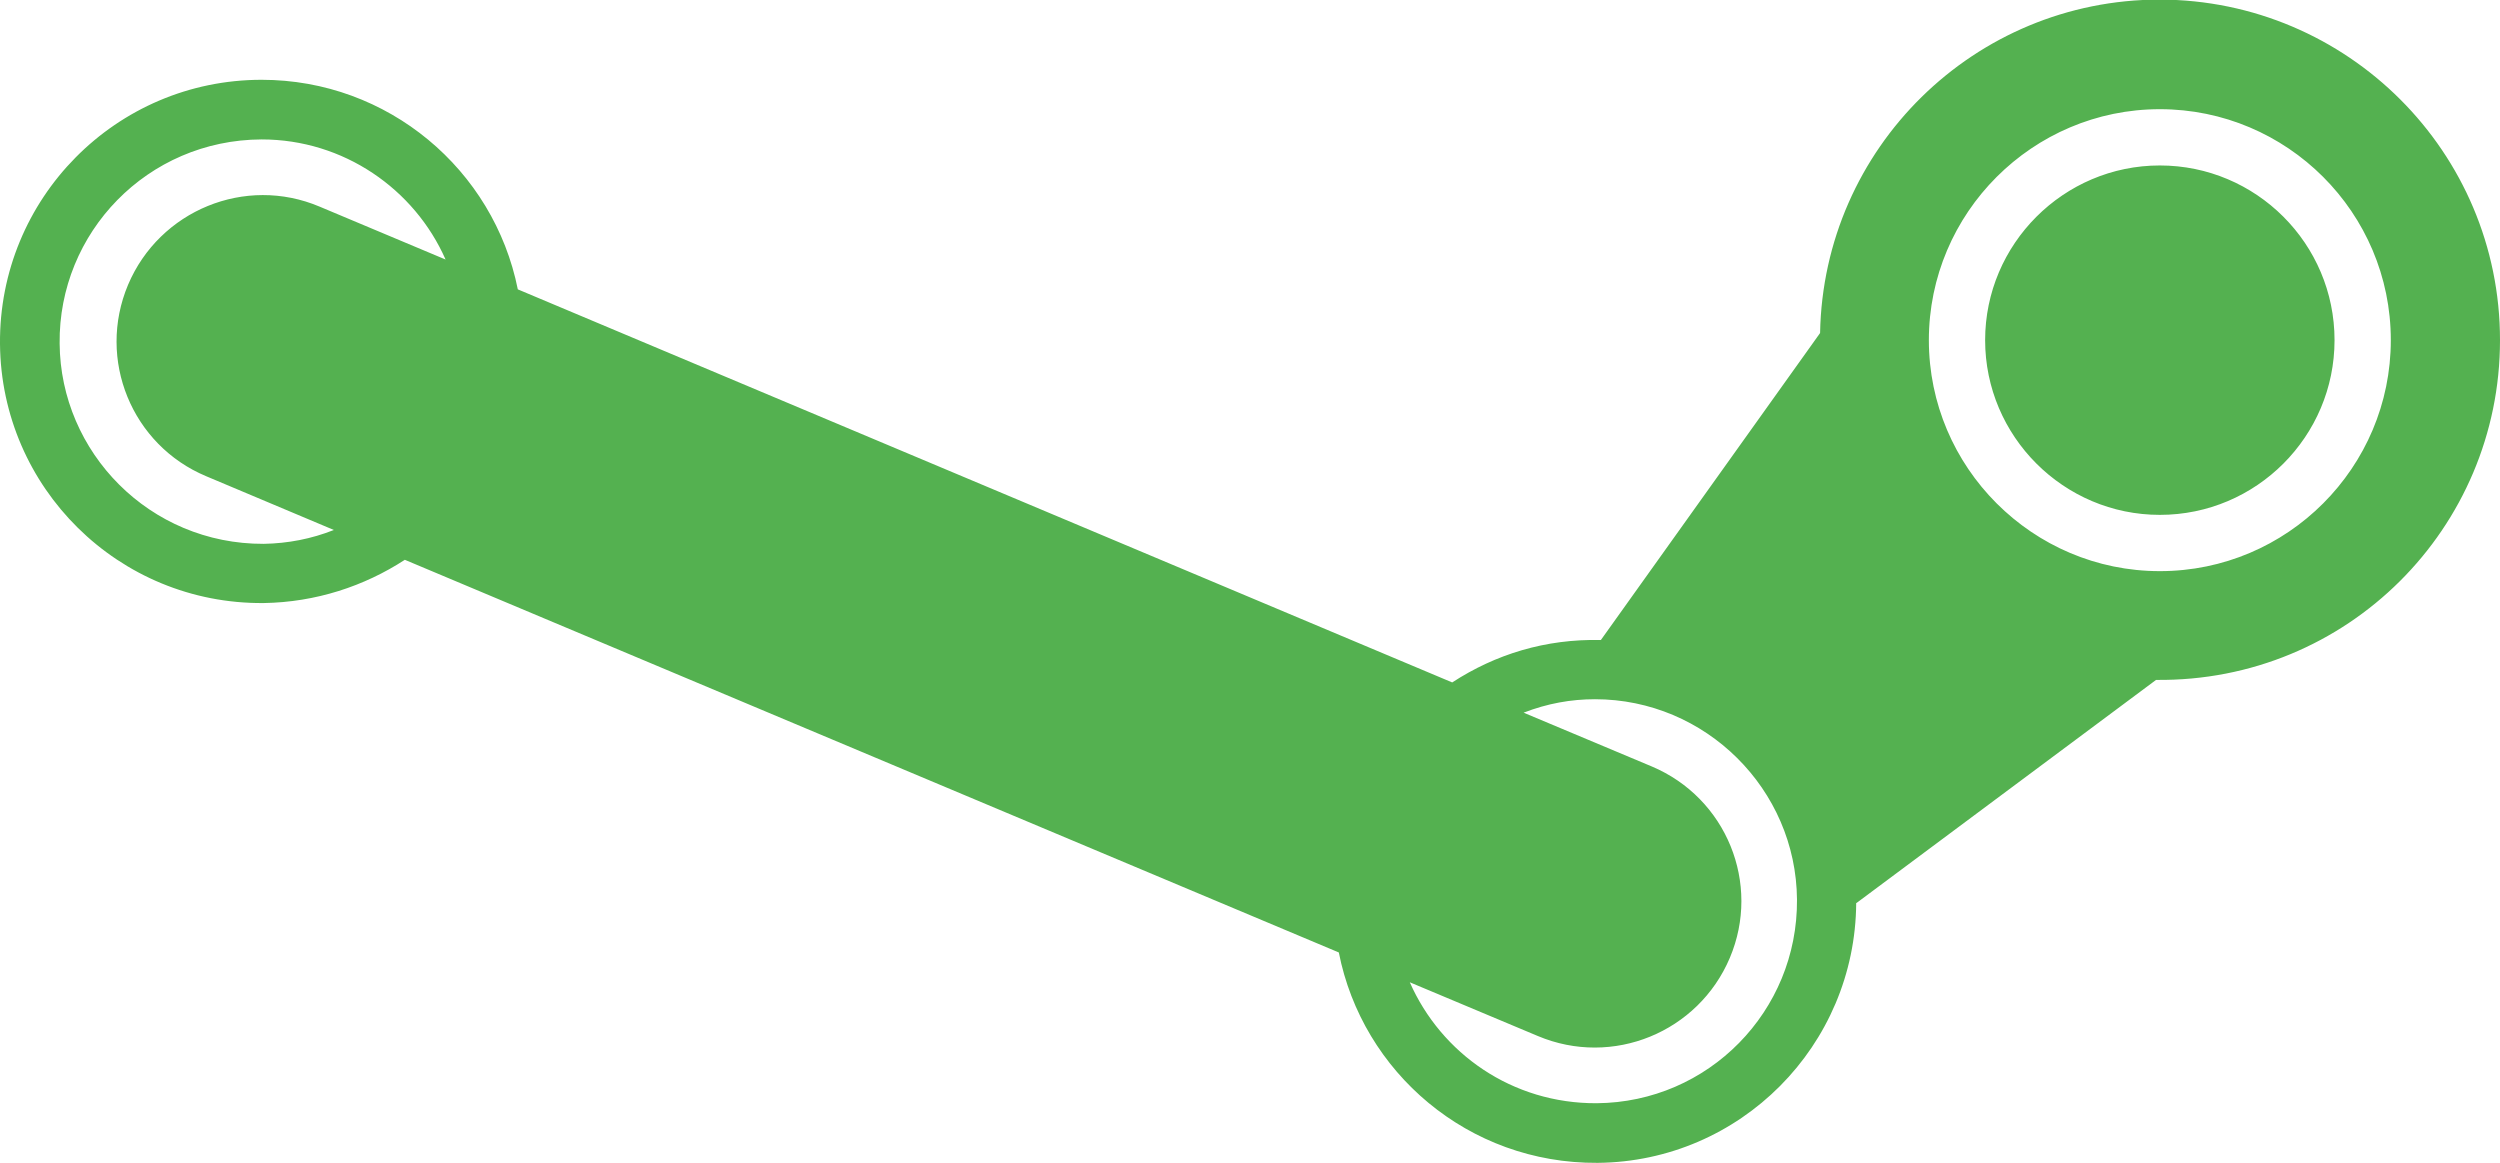 <?xml version="1.0" encoding="utf-8"?>
<!-- Generator: Adobe Illustrator 19.0.1, SVG Export Plug-In . SVG Version: 6.00 Build 0)  -->
<svg version="1.1" id="Слой_1" xmlns="http://www.w3.org/2000/svg" xmlns:xlink="http://www.w3.org/1999/xlink" x="0px" y="0px"
	 viewBox="0 0 595.3 277" style="enable-background:new 0 0 595.3 277;" xml:space="preserve">
<style type="text/css">
	.st0{fill:#54B150;}
</style>
<path class="st0" d="M555.9,81c0,22.9-18.6,41.6-41.6,41.6c-22.9,0-41.6-18.7-41.6-41.6s18.7-41.6,41.6-41.6
	C537.2,39.4,555.9,58,555.9,81z M595.3,81c0,44.7-36.3,81.4-81.9,80.9L442.1,215l-0.1,0c-0.2,34-27.6,61.6-61.6,61.9
	c-30.8,0.2-56-21.6-61.6-50.1L96.4,133.3c-9.7,6.3-21.2,10.1-33.6,10.3C28.2,143.9,0.3,116.1,0,81.9c-0.3-34.6,27.6-62.9,62.3-62.9
	c30.1,0,55.3,21.4,61,49.9l222.5,93.6c10.3-6.7,22.2-10.4,35.4-10.1l52.2-73.1c0.8-44,36.7-79.4,80.9-79.4
	C559,0,595.3,36.2,595.3,81z M79.5,126.2l-30.4-12.8C31.4,106,23,85.6,30.5,67.8C38,50.1,58.4,41.7,76.1,49.2l30,12.6
	C98.7,45,81.8,33.2,62.3,33.2c-27.2,0.1-48.4,22.2-48.1,48.6c0.2,25.9,21.4,47.8,48.6,47.7C68.6,129.4,74.2,128.3,79.5,126.2z
	 M427.9,214.2c-0.2-26.3-21.8-47.7-48.1-47.7c-5.7,0-11.3,1-17,3.2l30.5,12.8c17.8,7.5,26.1,27.9,18.6,45.6
	c-7.5,17.7-27.9,26.1-45.7,18.6l-30.5-12.8c7.5,17,24.4,28.9,44.5,28.8C406.8,262.5,428.1,240.8,427.9,214.2z M569.3,81
	c0-30.4-24.7-55-55-55c-30.3,0-55,24.7-55,55c0,30.3,24.7,55,55,55C544.7,136,569.3,111.3,569.3,81z"/>
</svg>
